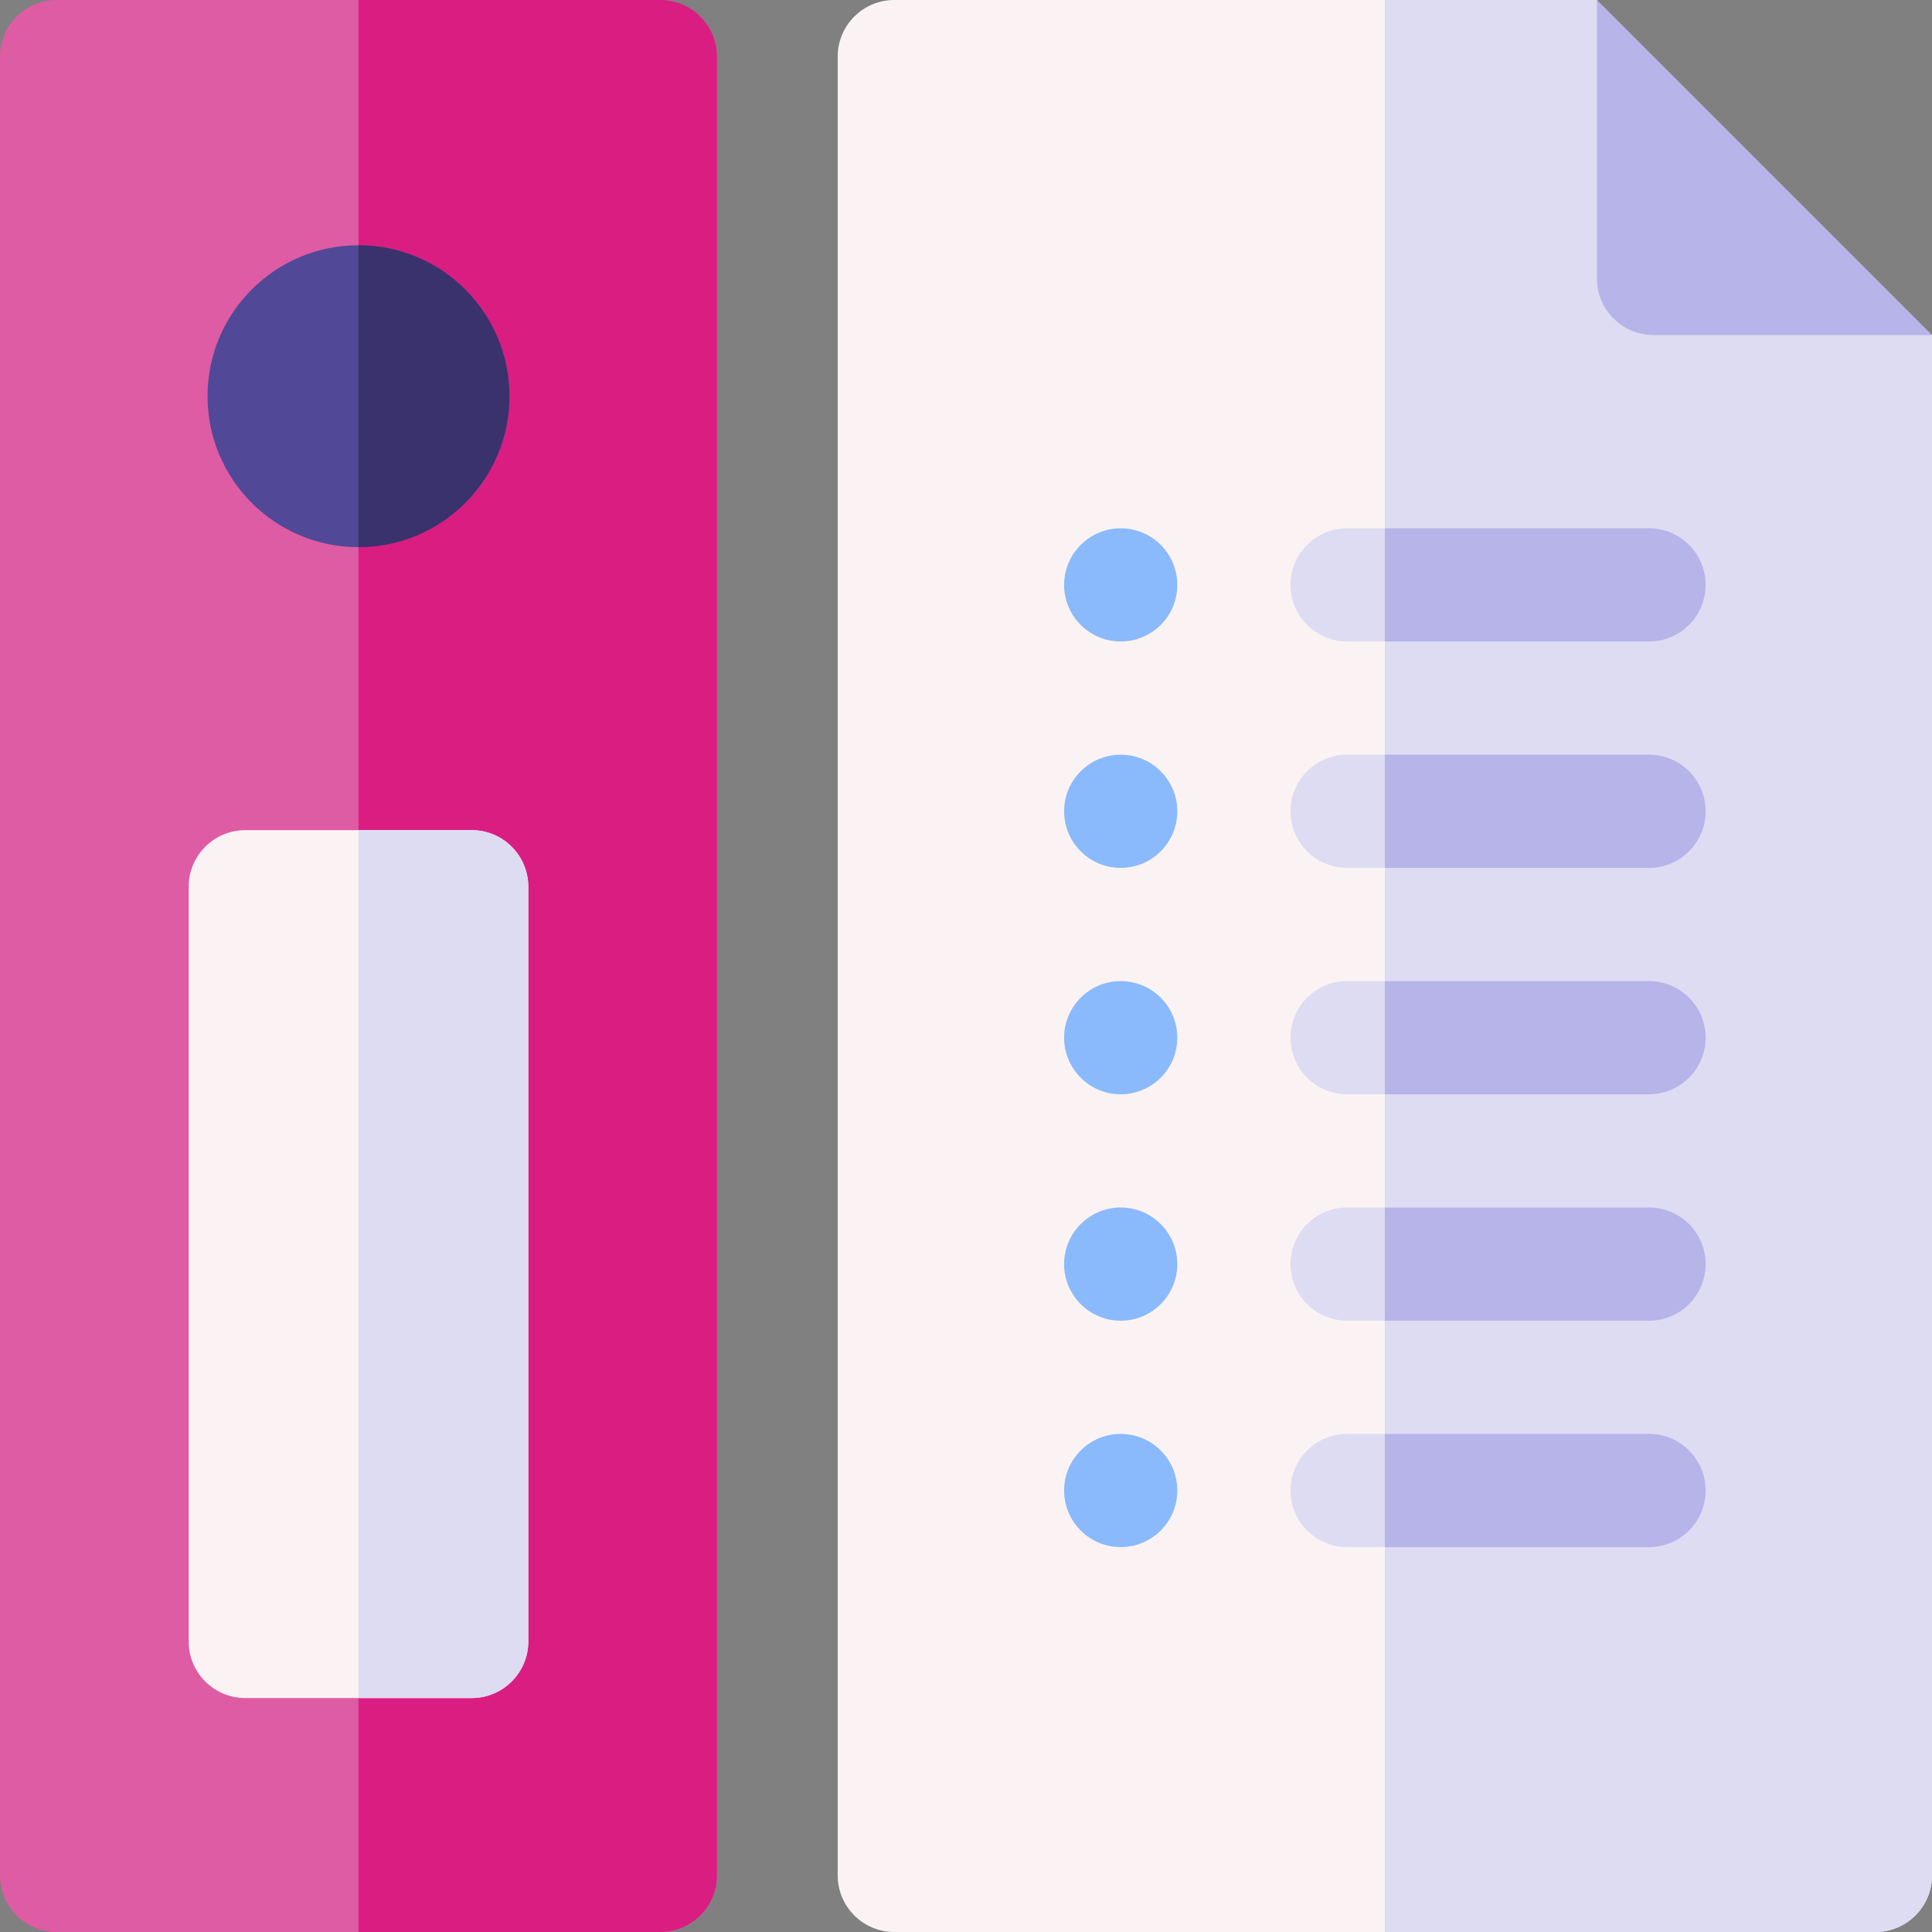 <svg id="Capa_1" enable-background="new 0 0 512 512" height="512" viewBox="0 0 512 512" width="512" xmlns="http://www.w3.org/2000/svg"><rect x="0" y="0" width="512" height="512" fill="#808080" stroke="none"/><g><path d="m175 0h-160c-8.284 0-15 6.716-15 15v482c0 8.284 6.716 15 15 15h160c8.284 0 15-6.716 15-15v-482c0-8.284-6.716-15-15-15z" fill="#de5ca3"/><path d="m175 0h-80v512h80c8.284 0 15-6.716 15-15v-482c0-8.284-6.716-15-15-15z" fill="#da1d81"/><path d="m125 450h-60c-8.284 0-15-6.716-15-15v-200c0-8.284 6.716-15 15-15h60c8.284 0 15 6.716 15 15v200c0 8.284-6.716 15-15 15z" fill="#fbf3f3"/><path d="m125 220h-30v230h30c8.284 0 15-6.716 15-15v-200c0-8.284-6.716-15-15-15z" fill="#dddcf3"/><path d="m497 512h-260c-8.284 0-15-6.716-15-15v-482c0-8.284 6.716-15 15-15h186.213l29.787 63 59 25.787v408.213c0 8.284-6.716 15-15 15z" fill="#fbf3f3"/><path d="m423.213 0h-56.213v512h130c8.284 0 15-6.716 15-15v-408.213l-59-25.787z" fill="#dddcf3"/><path d="m512 88.787h-73.787c-8.284 0-15-6.716-15-15v-73.787z" fill="#b6b4e8"/><path d="m437 170h-80c-8.284 0-15-6.716-15-15s6.716-15 15-15h80c8.284 0 15 6.716 15 15s-6.716 15-15 15z" fill="#dddcf3"/><path d="m437 140h-70v30h70c8.284 0 15-6.716 15-15s-6.716-15-15-15z" fill="#b6b4e8"/><path d="m437 230h-80c-8.284 0-15-6.716-15-15s6.716-15 15-15h80c8.284 0 15 6.716 15 15s-6.716 15-15 15z" fill="#dddcf3"/><path d="m437 200h-70v30h70c8.284 0 15-6.716 15-15s-6.716-15-15-15z" fill="#b6b4e8"/><path d="m437 290h-80c-8.284 0-15-6.716-15-15s6.716-15 15-15h80c8.284 0 15 6.716 15 15s-6.716 15-15 15z" fill="#dddcf3"/><path d="m437 260h-70v30h70c8.284 0 15-6.716 15-15s-6.716-15-15-15z" fill="#b6b4e8"/><path d="m437 350h-80c-8.284 0-15-6.716-15-15s6.716-15 15-15h80c8.284 0 15 6.716 15 15s-6.716 15-15 15z" fill="#dddcf3"/><path d="m437 320h-70v30h70c8.284 0 15-6.716 15-15s-6.716-15-15-15z" fill="#b6b4e8"/><path d="m437 410h-80c-8.284 0-15-6.716-15-15s6.716-15 15-15h80c8.284 0 15 6.716 15 15s-6.716 15-15 15z" fill="#dddcf3"/><path d="m437 380h-70v30h70c8.284 0 15-6.716 15-15s-6.716-15-15-15z" fill="#b6b4e8"/><g fill="#8bbafc"><circle cx="297" cy="395" r="15"/><circle cx="297" cy="335" r="15"/><circle cx="297" cy="275" r="15"/><circle cx="297" cy="215" r="15"/><circle cx="297" cy="155" r="15"/></g><circle cx="95" cy="105" fill="#514898" r="40"/><path d="m95 65v80c22.091 0 40-17.909 40-40s-17.909-40-40-40z" fill="#39326c"/></g></svg>